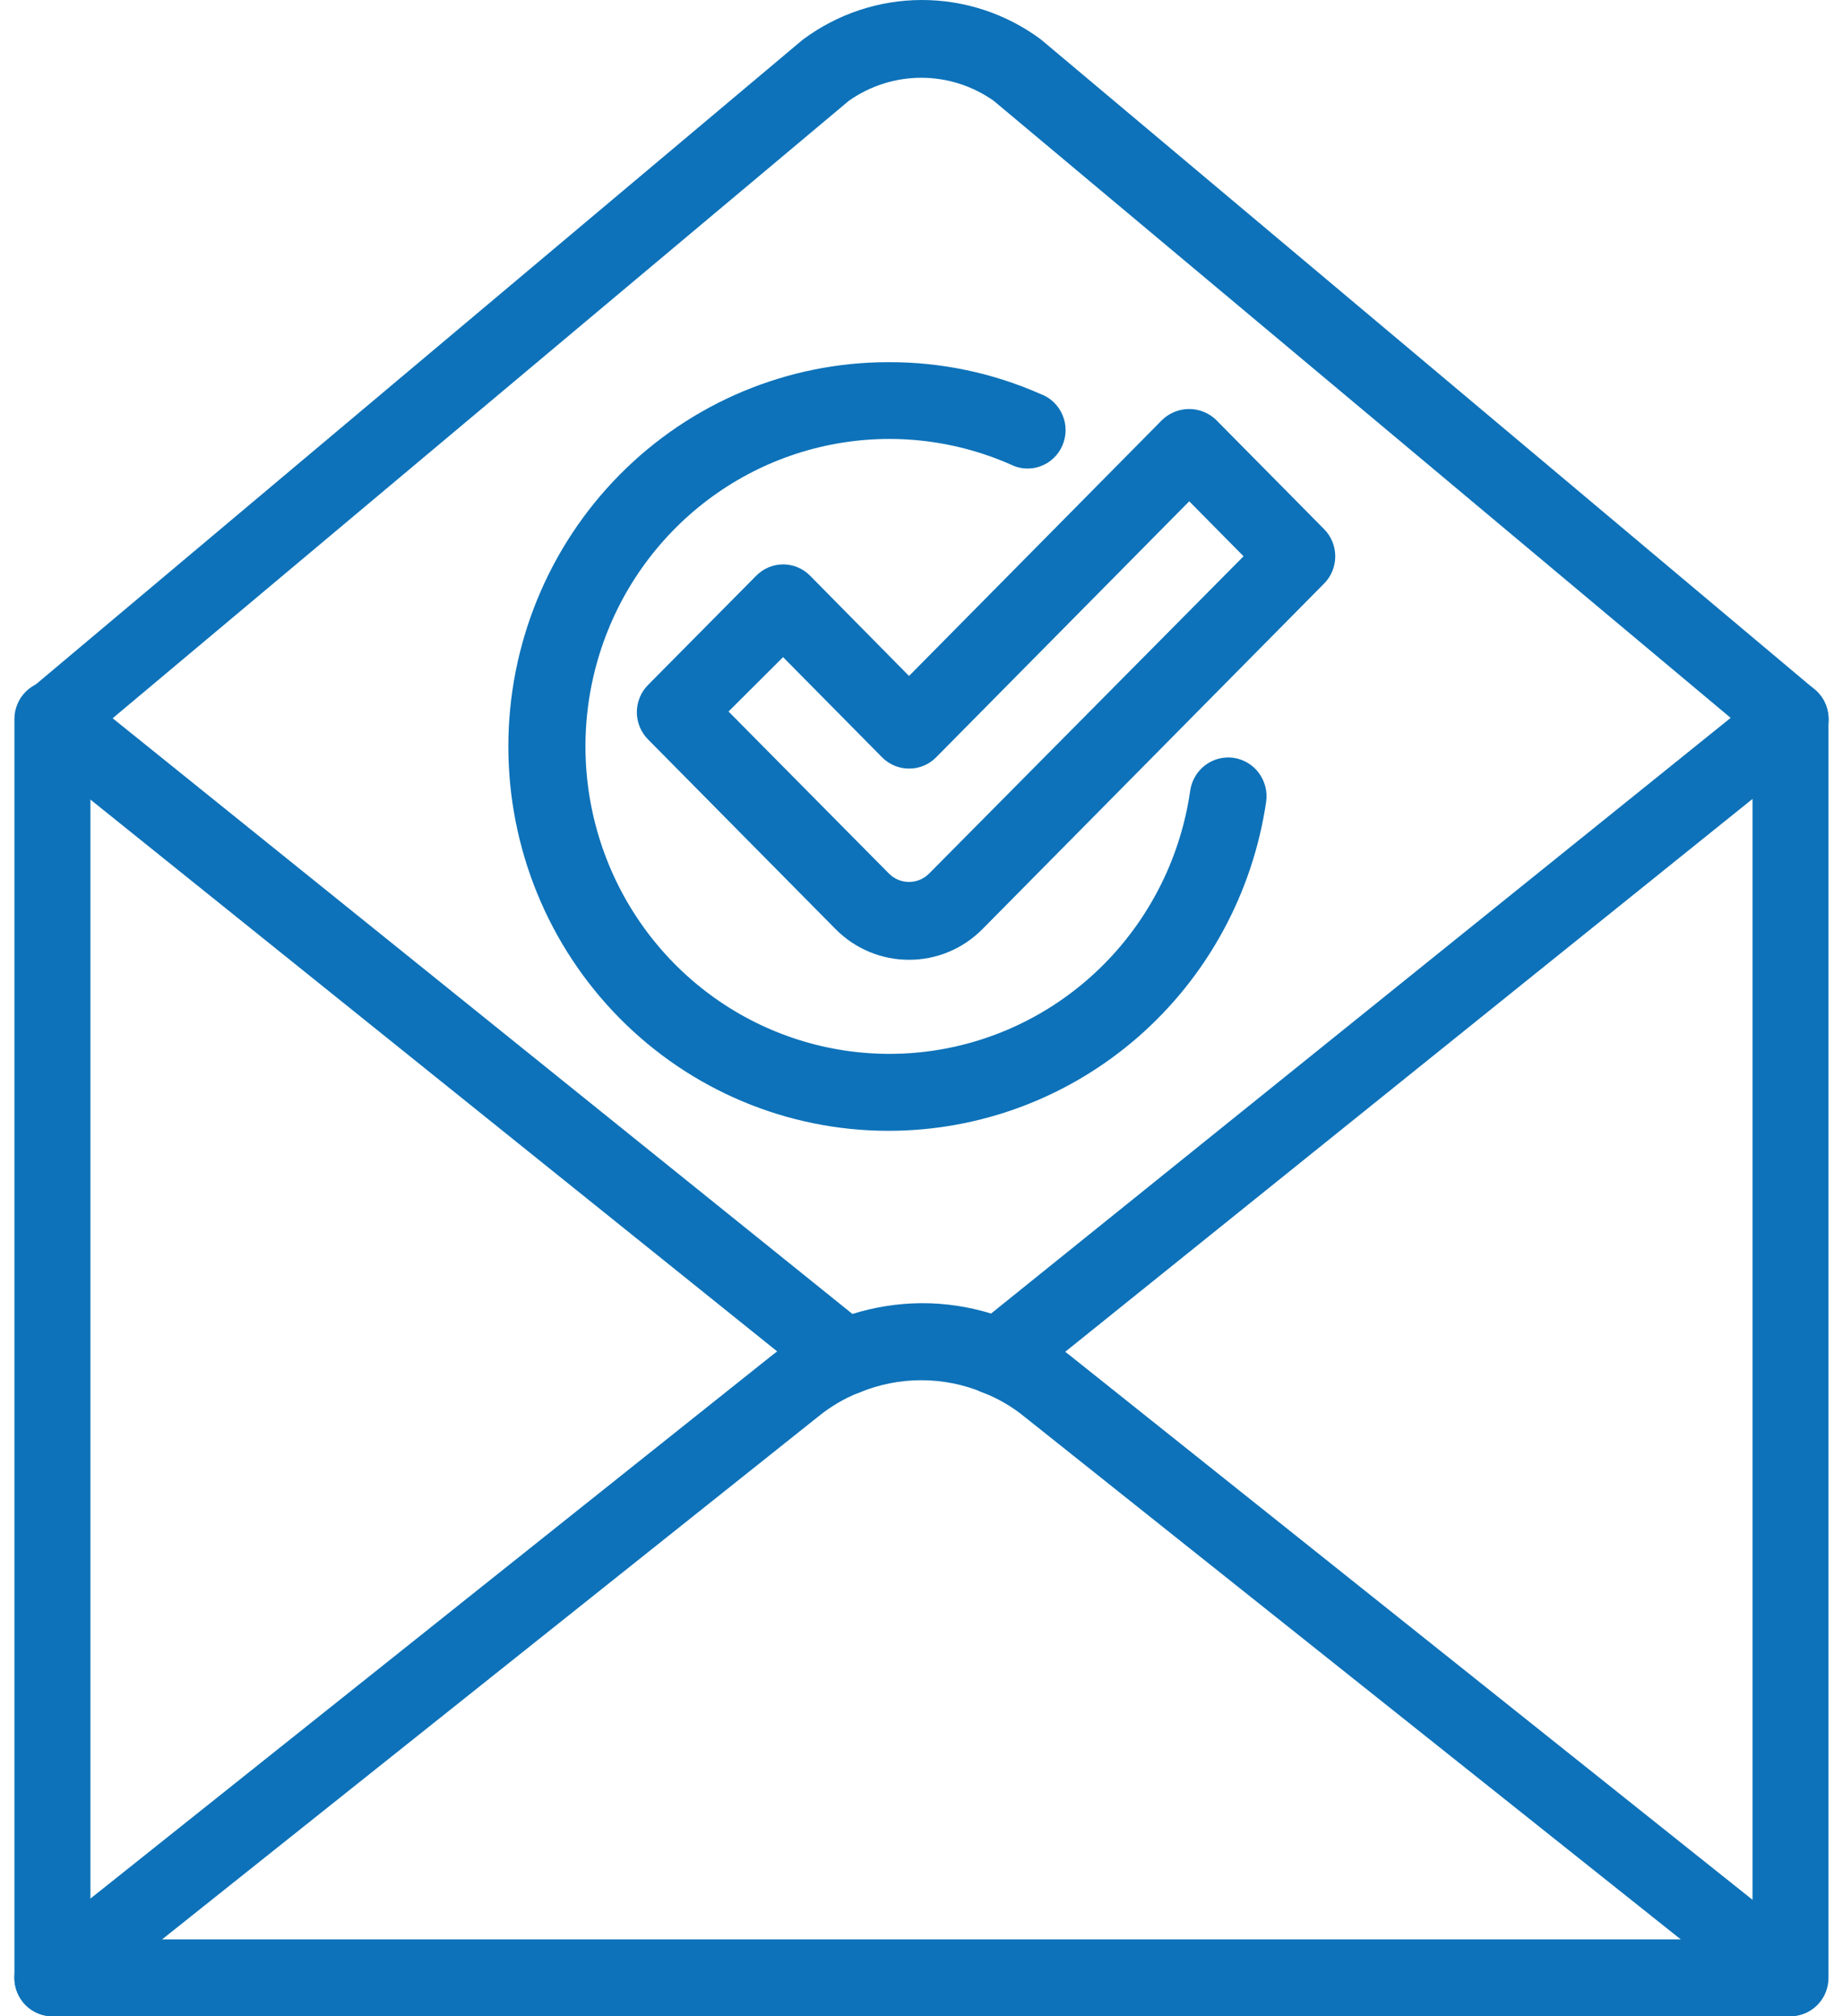 <svg width="64" height="70" viewBox="0 0 64 70" fill="none" xmlns="http://www.w3.org/2000/svg">
<path d="M31.567 33.321C31.092 33.322 30.623 33.228 30.185 33.045C29.747 32.862 29.349 32.593 29.014 32.254L22.502 25.669C22.38 25.546 22.282 25.398 22.216 25.236C22.149 25.074 22.115 24.901 22.115 24.726C22.115 24.55 22.149 24.377 22.216 24.215C22.282 24.052 22.38 23.905 22.502 23.782L26.262 19.986C26.385 19.861 26.531 19.763 26.691 19.696C26.851 19.629 27.023 19.594 27.196 19.594C27.369 19.594 27.541 19.629 27.701 19.696C27.861 19.763 28.007 19.861 28.13 19.986L31.567 23.468L40.36 14.575C40.613 14.334 40.947 14.2 41.294 14.2C41.641 14.2 41.975 14.334 42.227 14.575L45.981 18.371C46.104 18.495 46.201 18.642 46.267 18.804C46.334 18.966 46.368 19.14 46.368 19.315C46.368 19.49 46.334 19.664 46.267 19.826C46.201 19.988 46.104 20.135 45.981 20.259L34.106 32.267C33.431 32.944 32.518 33.324 31.567 33.321ZM25.299 24.702L30.88 30.339C31.065 30.519 31.311 30.619 31.567 30.619C31.822 30.619 32.068 30.519 32.253 30.339L43.184 19.312L41.297 17.404L32.503 26.297C32.38 26.42 32.234 26.518 32.073 26.584C31.912 26.651 31.74 26.684 31.567 26.683C31.218 26.684 30.884 26.545 30.636 26.297L27.193 22.814L25.299 24.702Z" fill="#0D72B9"/>
<path d="M62.177 70H1.821C1.471 70 1.135 69.859 0.888 69.609C0.64 69.359 0.501 69.02 0.501 68.666V24.963C0.501 24.609 0.64 24.269 0.888 24.019C1.135 23.769 1.471 23.628 1.821 23.628C2.171 23.628 2.506 23.769 2.754 24.019C3.001 24.269 3.14 24.609 3.14 24.963V67.332H60.858V24.963C60.858 24.609 60.997 24.269 61.244 24.019C61.492 23.769 61.827 23.628 62.177 23.628C62.527 23.628 62.863 23.769 63.11 24.019C63.358 24.269 63.496 24.609 63.496 24.963V68.666C63.496 69.02 63.358 69.359 63.11 69.609C62.863 69.859 62.527 70 62.177 70Z" fill="#0D72B9"/>
<path d="M62.17 70C61.876 69.999 61.59 69.898 61.359 69.713L35.584 49.193C35.151 48.837 34.666 48.554 34.146 48.352C33.977 48.294 33.822 48.201 33.69 48.081C33.558 47.96 33.451 47.813 33.377 47.65C33.302 47.487 33.261 47.309 33.255 47.13C33.25 46.95 33.281 46.77 33.346 46.603C33.411 46.435 33.509 46.282 33.634 46.154C33.759 46.026 33.908 45.924 34.073 45.856C34.238 45.788 34.414 45.754 34.593 45.756C34.77 45.758 34.946 45.797 35.109 45.87C35.868 46.171 36.578 46.587 37.214 47.105L62.942 67.618C63.157 67.79 63.314 68.026 63.391 68.292C63.468 68.558 63.461 68.842 63.371 69.104C63.281 69.366 63.112 69.593 62.889 69.753C62.666 69.914 62.398 70 62.124 70H62.17Z" fill="#0D72B9"/>
<path d="M1.82 70C1.546 70 1.278 69.914 1.055 69.753C0.831 69.593 0.663 69.366 0.573 69.104C0.483 68.842 0.476 68.558 0.553 68.292C0.63 68.026 0.787 67.79 1.002 67.618L26.763 47.091C27.401 46.578 28.11 46.162 28.868 45.857C29.194 45.728 29.558 45.735 29.879 45.877C30.2 46.019 30.452 46.284 30.58 46.614C30.707 46.944 30.7 47.312 30.56 47.637C30.42 47.961 30.157 48.216 29.831 48.345C29.317 48.551 28.836 48.835 28.406 49.186L2.638 69.713C2.405 69.899 2.117 70 1.82 70Z" fill="#0D72B9"/>
<path d="M34.647 48.445C34.473 48.445 34.301 48.411 34.139 48.345C32.763 47.775 31.221 47.775 29.845 48.345C29.628 48.434 29.391 48.463 29.159 48.429C28.927 48.395 28.708 48.3 28.525 48.152L0.996 26.037C0.844 25.912 0.722 25.754 0.638 25.575C0.554 25.396 0.51 25.201 0.51 25.003C0.51 24.805 0.554 24.609 0.638 24.43C0.722 24.251 0.844 24.094 0.996 23.969L27.826 1.42L27.892 1.367C29.085 0.481 30.526 0.002 32.006 9.06026e-06C33.486 -0.002 34.929 0.472 36.125 1.353L36.191 1.407L63.014 23.935C63.166 24.06 63.289 24.218 63.373 24.397C63.456 24.576 63.5 24.771 63.5 24.969C63.5 25.167 63.456 25.363 63.373 25.542C63.289 25.721 63.166 25.878 63.014 26.003L35.465 48.158C35.232 48.344 34.944 48.445 34.647 48.445ZM32.008 45.243C32.824 45.241 33.636 45.363 34.416 45.603L60.099 24.923L34.509 3.501C33.771 2.98 32.892 2.7 31.992 2.7C31.092 2.7 30.213 2.98 29.475 3.501L3.912 24.936L29.601 45.617C30.374 45.376 31.179 45.25 31.989 45.243H32.008Z" fill="#0D72B9"/>
<path d="M30.847 39.259C27.348 39.259 23.992 37.853 21.518 35.351C19.043 32.849 17.653 29.455 17.653 25.917C17.653 22.378 19.043 18.984 21.518 16.482C23.992 13.98 27.348 12.574 30.847 12.574C32.663 12.566 34.461 12.941 36.125 13.675C36.295 13.736 36.452 13.832 36.584 13.957C36.716 14.082 36.822 14.233 36.894 14.401C36.966 14.569 37.004 14.749 37.004 14.932C37.004 15.115 36.966 15.296 36.894 15.464C36.822 15.632 36.717 15.783 36.584 15.908C36.452 16.033 36.296 16.129 36.125 16.19C35.955 16.251 35.774 16.276 35.593 16.264C35.413 16.251 35.237 16.201 35.076 16.117C33.051 15.231 30.803 15.009 28.647 15.482C26.491 15.956 24.536 17.1 23.057 18.755C21.577 20.409 20.648 22.491 20.398 24.707C20.149 26.924 20.593 29.164 21.667 31.112C22.741 33.06 24.393 34.62 26.388 35.57C28.384 36.521 30.624 36.815 32.794 36.412C34.964 36.008 36.954 34.928 38.485 33.322C40.016 31.716 41.011 29.665 41.33 27.458C41.379 27.104 41.565 26.784 41.847 26.569C41.987 26.462 42.146 26.385 42.315 26.34C42.485 26.296 42.661 26.286 42.834 26.31C43.007 26.335 43.174 26.394 43.325 26.483C43.476 26.573 43.608 26.692 43.713 26.833C43.818 26.974 43.895 27.135 43.939 27.307C43.983 27.478 43.993 27.656 43.969 27.831C43.501 31.011 41.918 33.914 39.509 36.012C37.1 38.11 34.026 39.262 30.847 39.259Z" fill="#0D72B9"/>
</svg>
